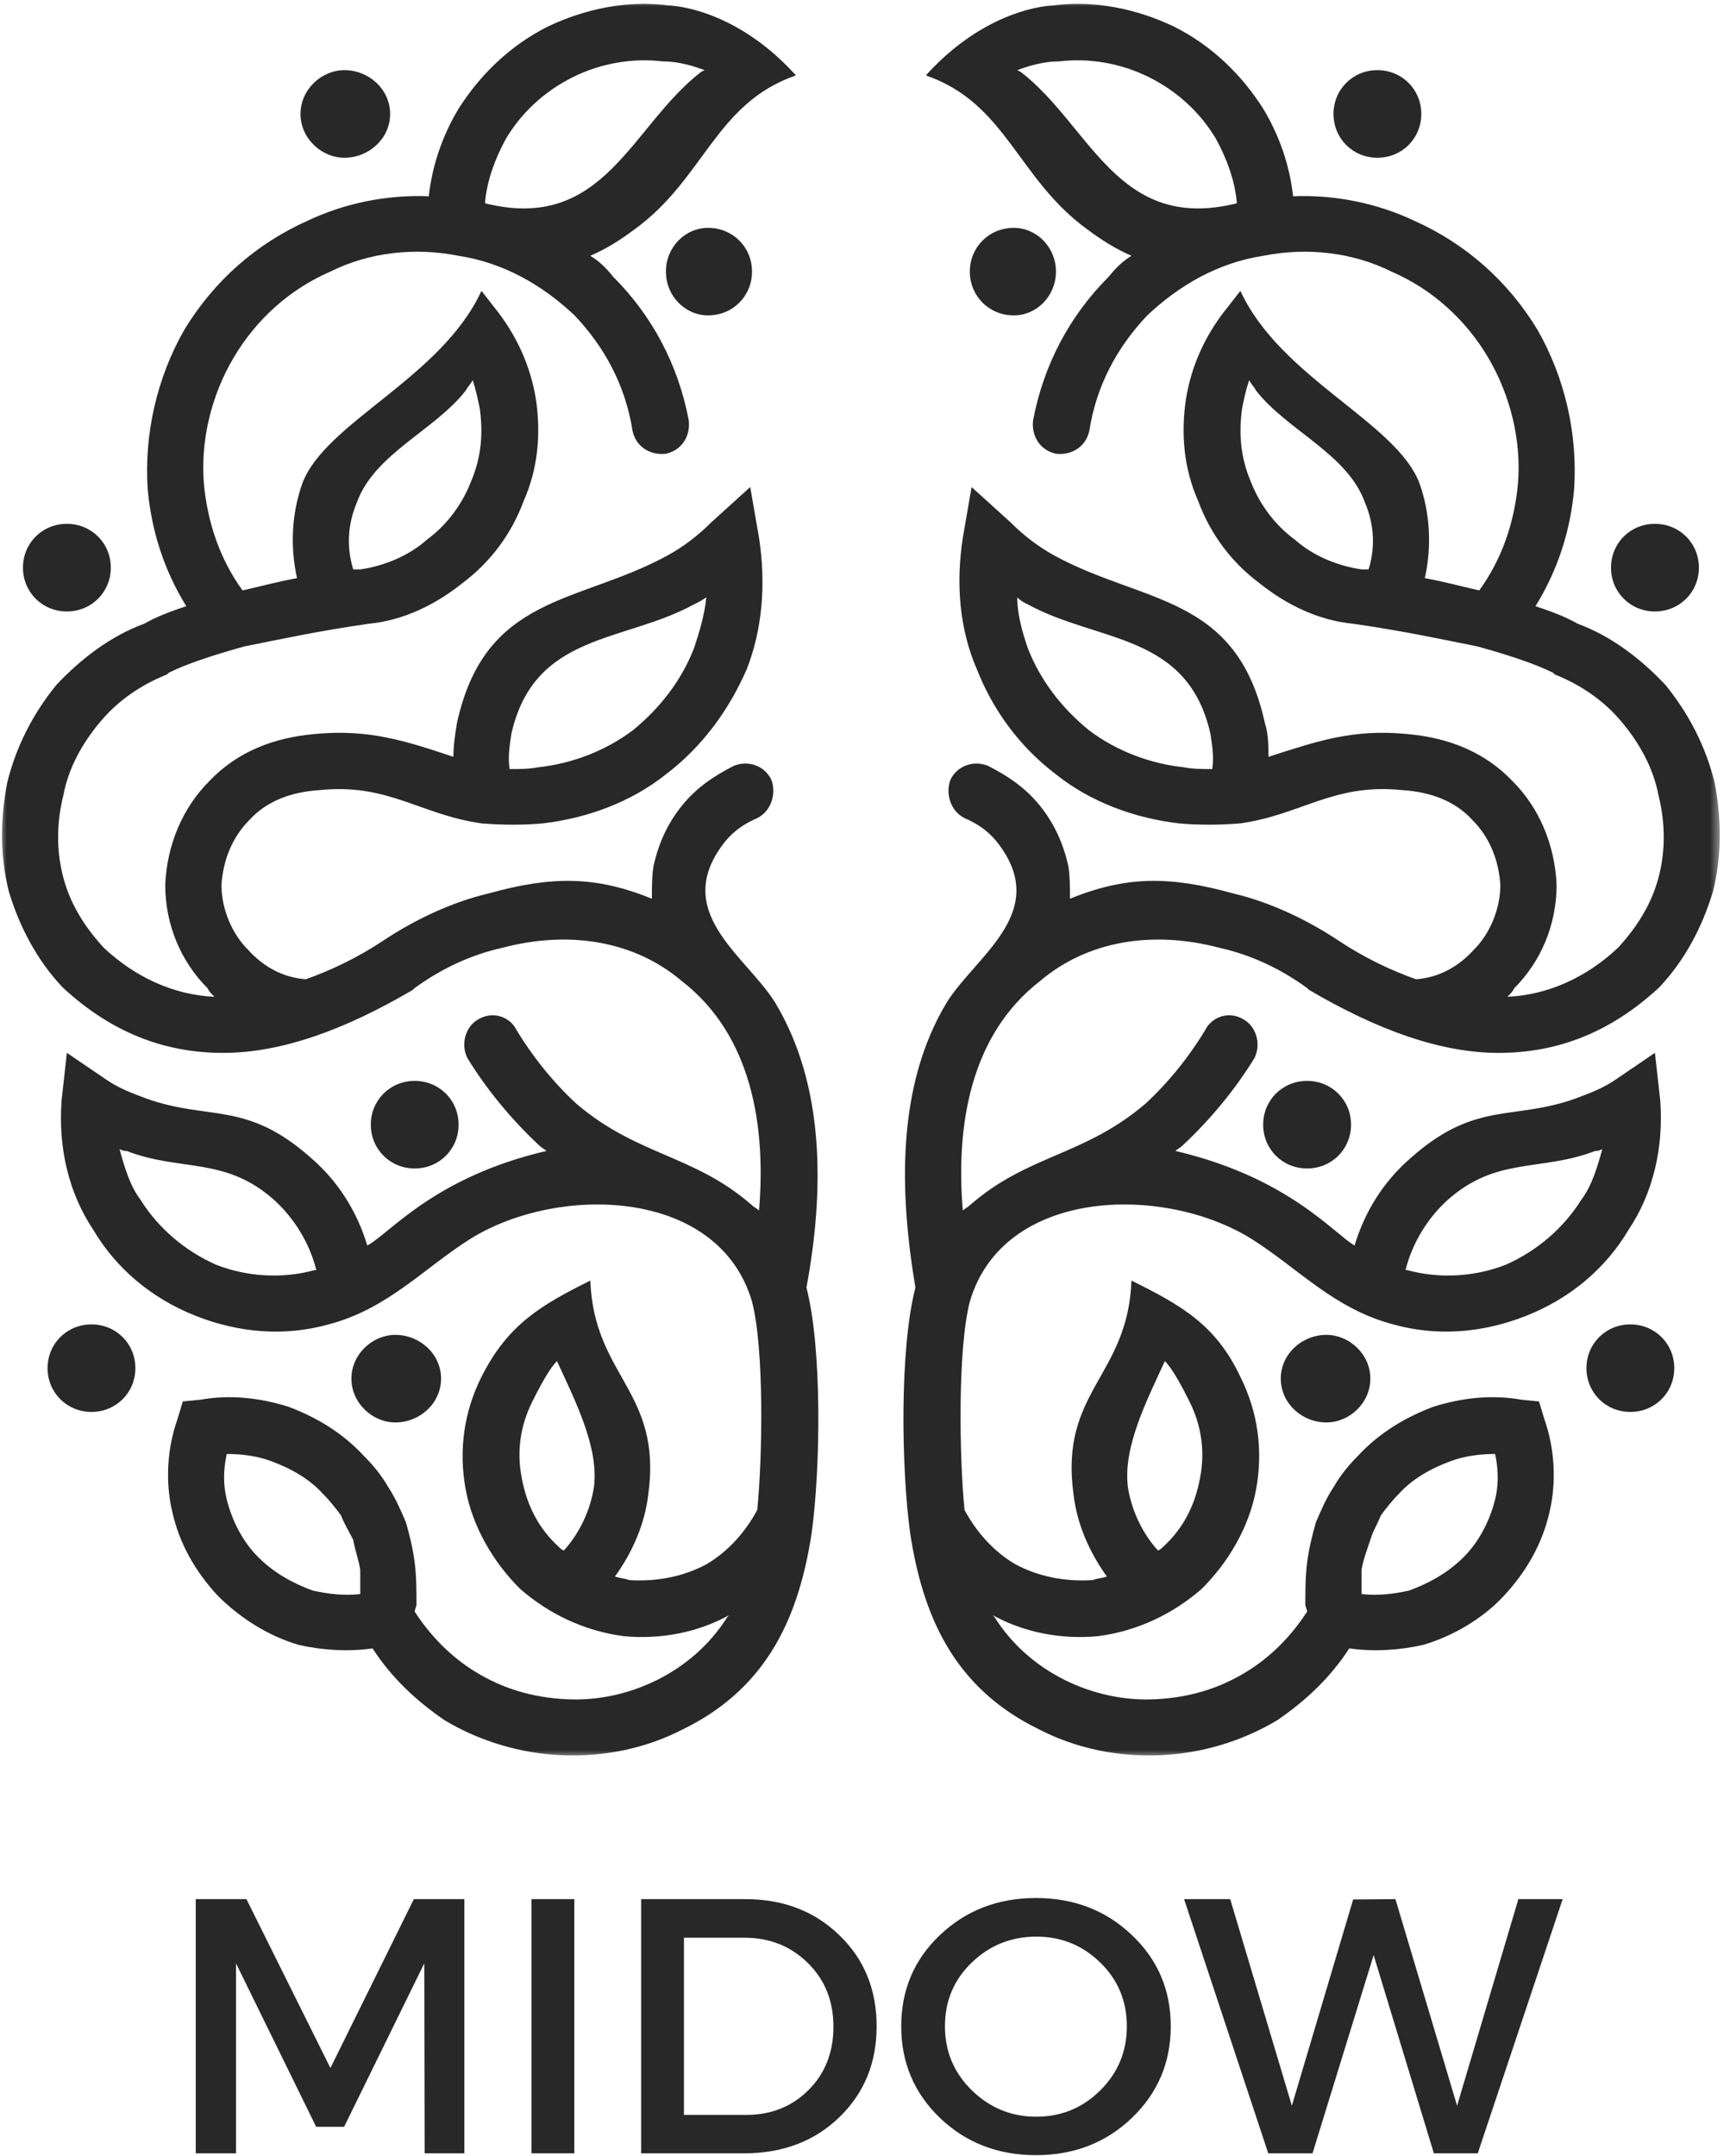 <svg width="130" height="162" viewBox="0 0 130 162" fill="none" xmlns="http://www.w3.org/2000/svg">
<mask id="mask0_69_31" style="mask-type:luminance" maskUnits="userSpaceOnUse" x="0" y="0" width="130" height="132">
<path d="M0 0H129.36V132H0V0Z" fill="white"/>
</mask>
<g mask="url(#mask0_69_31)">
<path d="M20.34 109.763C19.284 109.371 18.095 109.237 17.04 109.237C16.772 110.423 16.772 111.609 17.04 112.657C17.435 114.235 18.226 115.82 19.415 116.999C20.601 118.185 22.052 118.975 23.506 119.501C24.695 119.762 25.881 119.9 27.07 119.762C27.07 119.106 27.07 118.446 27.07 117.923C26.94 117.136 26.675 116.476 26.544 115.689C26.276 115.16 25.881 114.503 25.62 113.843C25.221 113.317 24.826 112.788 24.296 112.265C23.244 111.079 21.79 110.292 20.34 109.763ZM26.544 42.78H27.07C28.92 42.512 30.769 41.728 32.086 40.538C33.536 39.487 34.726 37.909 35.386 36.2C36.18 34.354 36.31 32.512 36.049 30.673C35.912 30.013 35.781 29.356 35.52 28.562C35.386 28.827 35.124 29.095 34.987 29.356C32.612 32.381 28.126 34.09 26.806 37.778C26.146 39.356 26.015 41.068 26.544 42.78ZM38.29 57.781C38.95 57.781 39.741 57.781 40.404 57.65C42.91 57.382 45.416 56.464 47.534 54.883C49.641 53.171 51.229 51.071 52.15 48.699C52.546 47.517 52.944 46.2 53.075 44.883C52.68 45.145 52.415 45.282 52.15 45.406C46.87 48.3 40.136 47.517 38.424 55.148C38.29 56.069 38.16 56.86 38.29 57.781ZM38.029 10.405C37.235 11.852 36.575 13.564 36.444 15.273C45.416 17.511 47.396 9.481 52.683 5.404L52.944 5.27C51.889 4.874 50.834 4.61 49.772 4.61C47.534 4.348 45.155 4.744 43.041 5.799C40.93 6.851 39.215 8.429 38.029 10.405ZM41.986 116.212C42.116 116.346 42.254 116.476 42.384 116.476C43.57 115.16 44.361 113.448 44.629 111.739C45.024 108.711 43.175 105.16 41.855 102.259C41.192 102.919 40.404 104.5 40.006 105.291C39.081 107.13 38.816 109.103 39.215 111.079C39.61 113.187 40.535 114.895 41.986 116.212ZM23.64 95.422H23.77C23.244 93.314 22.052 91.472 20.601 90.155C16.909 86.866 13.606 88.048 9.512 86.47C9.381 86.47 9.247 86.47 8.986 86.34C9.381 87.787 9.78 89.103 10.567 90.152C11.89 92.259 13.87 93.971 16.246 95.023C18.621 95.948 21.264 96.078 23.64 95.422ZM109.048 109.763C110.103 109.371 111.292 109.237 112.348 109.237C112.612 110.423 112.612 111.609 112.348 112.657C111.952 114.235 111.158 115.82 109.972 116.999C108.783 118.185 107.329 118.975 105.878 119.501C104.692 119.762 103.503 119.9 102.317 119.762C102.317 119.106 102.317 118.446 102.317 117.923C102.448 117.136 102.712 116.476 102.974 115.689C103.108 115.16 103.503 114.503 103.768 113.843C104.163 113.317 104.562 112.788 105.088 112.265C106.143 111.079 107.594 110.292 109.048 109.763ZM102.843 42.78H102.317C100.468 42.512 98.618 41.728 97.298 40.538C95.844 39.487 94.658 37.909 93.998 36.2C93.208 34.354 93.077 32.512 93.338 30.673C93.469 30.013 93.603 29.356 93.868 28.562C93.998 28.827 94.263 29.095 94.394 29.356C96.769 32.381 101.262 34.09 102.578 37.778C103.242 39.356 103.372 41.068 102.843 42.78ZM91.094 57.781C90.434 57.781 89.64 57.781 88.983 57.65C86.477 57.382 83.964 56.464 81.854 54.883C79.743 53.171 78.158 51.071 77.234 48.699C76.835 47.517 76.443 46.2 76.443 44.883C76.704 45.145 76.972 45.282 77.234 45.406C82.514 48.3 89.248 47.517 90.963 55.148C91.094 56.069 91.228 56.86 91.094 57.781ZM91.358 10.405C92.153 11.852 92.812 13.564 92.943 15.273C83.964 17.511 81.984 9.481 76.704 5.404L76.443 5.27C77.498 4.874 78.554 4.61 79.609 4.61C81.854 4.348 84.229 4.744 86.34 5.799C88.454 6.851 90.169 8.429 91.358 10.405ZM87.402 116.212C87.264 116.346 87.134 116.476 87.003 116.476C85.814 115.16 85.023 113.448 84.758 111.739C84.363 108.711 86.209 105.16 87.532 102.259C88.189 102.919 88.983 104.5 89.378 105.291C90.303 107.13 90.564 109.103 90.169 111.079C89.777 113.187 88.853 114.895 87.402 116.212ZM105.748 95.422H105.617C106.143 93.314 107.329 91.472 108.78 90.155C112.478 86.866 115.778 88.048 119.872 86.47C120.003 86.47 120.134 86.47 120.402 86.34C120.003 87.787 119.608 89.103 118.817 90.152C117.497 92.259 115.517 93.971 113.142 95.023C110.767 95.948 108.123 96.078 105.748 95.422ZM98.223 121.079C97.037 122.925 95.453 124.503 93.734 125.558C91.62 126.871 89.378 127.528 86.873 127.662C84.497 127.792 82.122 127.267 80.004 126.215C77.894 125.159 76.048 123.582 74.724 121.478L74.594 121.347C76.972 122.657 79.743 123.186 82.514 122.925C85.552 122.526 88.189 121.21 90.303 119.371C92.283 117.397 93.868 114.764 94.394 111.87C94.92 108.972 94.528 106.078 93.208 103.445C91.358 99.502 88.718 98.048 85.023 96.209C84.758 103.445 79.609 104.5 80.668 112.265C80.929 114.503 81.854 116.607 83.177 118.446C82.778 118.583 82.383 118.583 82.122 118.714C80.004 118.845 78.028 118.446 76.309 117.528C74.724 116.607 73.404 115.16 72.48 113.448C72.088 109.502 71.954 101.341 72.878 97.787C75.384 89.234 87.402 88.973 93.998 93.05C97.563 95.287 100.207 98.316 104.692 99.502C107.992 100.42 111.423 100.155 114.723 98.842C118.027 97.525 120.663 95.287 122.382 92.39C124.228 89.626 125.022 86.209 124.757 82.655L124.358 79.1L121.457 81.073C120.532 81.73 119.477 82.129 118.422 82.521C113.668 84.233 110.897 82.655 106.012 86.996C104.032 88.705 102.578 90.942 101.788 93.576C100.207 92.654 96.769 88.443 88.323 86.47C88.457 86.34 88.718 86.209 88.853 86.072C90.963 84.102 92.812 81.861 94.263 79.496C94.789 78.444 94.394 77.127 93.469 76.601C92.414 75.941 91.094 76.337 90.564 77.388C89.378 79.365 87.794 81.338 86.078 82.916C81.458 86.866 77.234 86.732 72.878 90.551C72.748 90.681 72.48 90.812 72.349 90.942C71.823 84.624 72.878 77.787 78.158 73.703C81.723 70.678 86.608 69.884 91.62 71.204C93.998 71.73 96.243 72.786 98.223 74.233L98.357 74.363C103.503 77.388 108.254 79.104 112.612 79.104C117.102 79.104 121.058 77.519 124.627 74.233L124.757 74.099C126.607 72.126 127.927 69.623 128.717 66.99C129.377 64.364 129.377 61.593 128.851 58.836C128.188 56.069 126.868 53.57 125.152 51.463C123.303 49.493 121.058 47.778 118.552 46.86C117.628 46.331 116.572 45.939 115.383 45.543C117.102 42.78 118.027 39.755 118.288 36.723C118.552 32.646 117.628 28.435 115.517 24.747C113.272 21.065 110.103 18.298 106.274 16.586C103.503 15.273 100.337 14.616 97.168 14.747C96.907 12.375 96.112 10.137 94.92 8.164C93.338 5.665 91.094 3.431 88.189 1.983C85.415 0.667 82.252 0.007 79.214 0.399C76.835 0.536 73.009 1.853 69.575 5.665C75.649 7.772 76.443 13.43 81.723 17.246C82.778 18.037 83.834 18.697 85.023 19.219C84.363 19.618 83.834 20.14 83.308 20.797C80.403 23.698 78.423 27.38 77.629 31.591C77.498 32.773 78.158 33.828 79.348 34.09C80.534 34.224 81.589 33.567 81.854 32.381C82.383 28.957 83.964 26.063 86.209 23.698C88.588 21.457 91.489 19.748 94.923 19.219C98.223 18.562 101.657 18.958 104.562 20.405C107.597 21.722 110.103 23.959 111.822 26.854C113.534 29.752 114.328 33.168 114.067 36.328C113.802 39.225 112.877 41.989 111.158 44.358C109.972 44.096 108.522 43.697 107.068 43.436C107.597 41.068 107.467 38.565 106.672 36.328C104.954 31.721 96.243 28.435 93.208 21.852L92.283 23.038C90.564 25.145 89.509 27.51 89.114 30.013C88.718 32.646 88.983 35.276 90.038 37.644C90.963 40.147 92.544 42.25 94.658 43.828C96.638 45.406 99.014 46.599 101.657 46.86C105.349 47.383 108.388 48.039 111.028 48.568C113.403 49.225 115.383 49.885 116.703 50.542L116.834 50.672C118.817 51.463 120.532 52.649 121.852 54.227C123.172 55.804 124.228 57.65 124.627 59.754C125.152 61.861 125.152 63.965 124.627 65.942C124.097 67.915 123.038 69.623 121.588 71.201C119.212 73.439 116.308 74.755 113.272 74.889C113.534 74.625 113.668 74.494 113.798 74.233C115.778 72.256 116.971 69.493 116.971 66.468C116.834 63.443 115.648 60.675 113.668 58.699C111.554 56.464 108.783 55.413 105.748 55.148C101.657 54.752 99.014 55.674 95.318 56.86C95.318 56.069 95.318 55.148 95.057 54.361C92.943 44.622 85.948 45.406 79.21 41.728C78.024 41.068 76.972 40.277 75.917 39.225L73.009 36.592L72.349 40.411C71.823 43.828 72.088 47.252 73.404 50.277C74.594 53.305 76.574 56.069 79.348 58.176C81.984 60.283 85.284 61.469 88.584 61.861C90.038 61.992 91.62 61.992 93.208 61.861C97.824 61.201 100.207 58.836 105.349 59.359C107.463 59.493 109.312 60.153 110.629 61.593C111.952 62.91 112.612 64.625 112.743 66.468C112.743 68.307 111.952 70.153 110.767 71.338C109.574 72.652 108.123 73.439 106.408 73.573C104.562 72.916 102.578 71.992 100.598 70.678C98.22 69.097 95.453 67.781 92.678 67.127C87.928 65.804 84.628 65.804 80.403 67.519C80.403 66.729 80.403 65.804 80.272 65.02C79.874 63.308 79.21 61.861 78.155 60.545C77.1 59.232 75.78 58.307 74.198 57.516C73.143 57.121 71.95 57.516 71.424 58.572C71.029 59.623 71.424 60.937 72.48 61.466C73.404 61.861 74.198 62.387 74.855 63.178C79.08 68.437 73.404 71.73 71.163 75.281C67.334 81.599 67.595 89.626 68.788 96.735C67.595 101.341 67.726 110.289 68.389 115.16C69.314 121.21 71.555 126.737 78.024 129.9C80.798 131.347 83.964 132.003 87.134 131.873C90.303 131.739 93.338 130.817 95.982 129.24C98.089 127.792 99.938 126.081 101.392 123.843C103.238 124.111 105.218 123.973 106.937 123.582C109.178 122.925 111.423 121.608 113.004 119.9C114.723 118.054 115.909 115.947 116.442 113.582C116.968 111.341 116.834 108.842 116.047 106.607L115.648 105.291L114.328 105.16C112.083 104.761 109.842 105.023 107.728 105.683C105.617 106.47 103.637 107.656 102.049 109.371C101.392 110.028 100.732 110.818 100.207 111.736C99.674 112.527 99.282 113.444 98.883 114.369C98.618 115.29 98.357 116.346 98.223 117.394C98.089 118.446 98.089 119.501 98.089 120.557C98.093 120.687 98.223 120.948 98.223 121.079ZM79.348 20.405C79.348 18.559 77.897 17.119 76.178 17.119C74.329 17.119 72.878 18.559 72.878 20.405C72.878 22.247 74.329 23.695 76.178 23.695C77.897 23.698 79.348 22.247 79.348 20.405ZM56.509 20.405C56.509 18.559 55.058 17.119 53.209 17.119C51.49 17.119 50.04 18.559 50.04 20.405C50.04 22.247 51.49 23.695 53.209 23.695C55.058 23.698 56.509 22.247 56.509 20.405ZM101.523 84.494C101.523 82.655 100.069 81.207 98.223 81.207C96.374 81.207 94.92 82.655 94.92 84.494C94.92 86.34 96.374 87.787 98.223 87.787C100.069 87.787 101.523 86.34 101.523 84.494ZM34.461 84.494C34.461 82.655 33.01 81.207 31.161 81.207C29.315 81.207 27.864 82.655 27.864 84.494C27.864 86.34 29.315 87.787 31.161 87.787C33.01 87.787 34.461 86.34 34.461 84.494ZM8.326 42.649C8.326 40.803 6.872 39.356 5.026 39.356C3.176 39.356 1.726 40.803 1.726 42.649C1.726 44.488 3.176 45.939 5.026 45.939C6.872 45.939 8.326 44.488 8.326 42.649ZM127.662 42.649C127.662 40.803 126.208 39.356 124.358 39.356C122.512 39.356 121.058 40.803 121.058 42.649C121.058 44.488 122.512 45.939 124.358 45.939C126.208 45.939 127.662 44.488 127.662 42.649ZM106.803 8.559C106.803 6.72 105.349 5.27 103.503 5.27C101.657 5.27 100.207 6.72 100.207 8.559C100.207 10.405 101.657 11.852 103.503 11.852C105.349 11.852 106.803 10.405 106.803 8.559ZM29.315 8.559C29.315 6.72 27.73 5.27 25.881 5.27C24.166 5.27 22.581 6.72 22.581 8.559C22.581 10.405 24.166 11.852 25.881 11.852C27.73 11.852 29.315 10.405 29.315 8.559ZM33.144 103.575C33.144 101.736 31.556 100.289 29.707 100.289C27.995 100.289 26.407 101.736 26.407 103.575C26.407 105.421 27.995 106.868 29.707 106.868C31.556 106.868 33.144 105.421 33.144 103.575ZM102.974 103.575C102.974 101.736 101.392 100.289 99.674 100.289C97.824 100.289 96.243 101.736 96.243 103.575C96.243 105.421 97.824 106.868 99.674 106.868C101.392 106.868 102.974 105.421 102.974 103.575ZM125.812 102.788C125.812 100.949 124.358 99.502 122.512 99.502C120.663 99.502 119.212 100.949 119.212 102.788C119.212 104.631 120.663 106.078 122.512 106.078C124.358 106.078 125.812 104.631 125.812 102.788ZM10.172 102.788C10.172 100.949 8.721 99.502 6.872 99.502C5.026 99.502 3.575 100.949 3.575 102.788C3.575 104.631 5.026 106.078 6.872 106.078C8.721 106.078 10.172 104.631 10.172 102.788ZM31.161 121.079C32.35 122.925 33.935 124.503 35.65 125.558C37.761 126.871 40.006 127.528 42.515 127.662C44.89 127.792 47.266 127.267 49.38 126.215C51.49 125.159 53.34 123.582 54.66 121.478L54.79 121.347C52.415 122.657 49.641 123.186 46.87 122.925C43.835 122.526 41.192 121.21 39.081 119.371C37.101 117.397 35.52 114.764 34.987 111.87C34.461 108.972 34.856 106.078 36.18 103.445C38.16 99.502 40.666 98.048 44.361 96.209C44.629 103.445 49.772 104.5 48.716 112.265C48.455 114.503 47.53 116.607 46.21 118.446C46.609 118.583 47.004 118.583 47.266 118.714C49.38 118.845 51.36 118.446 53.075 117.528C54.66 116.607 55.976 115.16 56.901 113.448C57.3 109.502 57.434 101.341 56.509 97.787C53.996 89.234 41.986 88.973 35.386 93.05C31.824 95.287 29.181 98.316 24.695 99.502C21.395 100.42 17.961 100.155 14.661 98.842C11.361 97.525 8.717 95.287 7.006 92.39C5.156 89.626 4.362 86.209 4.63 82.655L5.026 79.1L7.93 81.073C8.855 81.73 9.91 82.129 10.966 82.521C15.716 84.233 18.49 82.655 23.372 86.996C25.352 88.705 26.806 90.942 27.6 93.576C29.315 92.654 32.612 88.443 41.061 86.47C40.93 86.34 40.666 86.209 40.535 86.072C38.424 84.102 36.575 81.861 35.124 79.496C34.595 78.444 34.987 77.127 35.912 76.601C36.974 75.941 38.29 76.337 38.816 77.388C40.006 79.365 41.59 81.338 43.306 82.916C47.929 86.866 52.15 86.732 56.509 90.551C56.64 90.681 56.901 90.812 57.038 90.942C57.564 84.624 56.509 77.787 51.229 73.703C47.661 70.678 42.78 69.884 37.761 71.204C35.386 71.73 33.144 72.786 31.161 74.233L31.03 74.363C25.881 77.388 21.127 79.104 16.772 79.104C12.286 79.104 8.326 77.519 4.761 74.233L4.63 74.099C2.781 72.126 1.461 69.623 0.667 66.99C0.007 64.364 0.007 61.593 0.536 58.836C1.2 56.069 2.516 53.57 4.232 51.463C6.081 49.493 8.326 47.778 10.835 46.86C11.76 46.331 12.812 45.939 13.998 45.543C12.286 42.78 11.361 39.755 11.096 36.723C10.835 32.646 11.756 28.435 13.867 24.747C16.115 21.065 19.284 18.298 23.11 16.586C25.881 15.273 29.05 14.616 32.22 14.747C32.481 12.375 33.275 10.137 34.461 8.164C36.049 5.665 38.29 3.431 41.192 1.983C43.966 0.667 47.135 0.007 50.17 0.399C52.546 0.536 56.375 1.853 59.809 5.665C53.735 7.772 52.944 13.43 47.664 17.246C46.609 18.037 45.554 18.697 44.361 19.219C45.024 19.618 45.554 20.14 46.08 20.797C48.984 23.698 50.964 27.38 51.758 31.591C51.889 32.773 51.229 33.828 50.04 34.09C48.854 34.224 47.795 33.567 47.534 32.381C47.004 28.957 45.42 26.063 43.178 23.698C40.8 21.457 37.898 19.748 34.461 19.219C31.161 18.562 27.73 18.958 24.826 20.405C21.79 21.722 19.284 23.959 17.566 26.854C15.847 29.752 15.06 33.168 15.321 36.328C15.586 39.225 16.51 41.989 18.226 44.358C19.415 44.096 20.866 43.697 22.32 43.436C21.79 41.068 21.921 38.565 22.715 36.328C24.43 31.721 33.144 28.435 36.18 21.852L37.104 23.038C38.816 25.145 39.875 27.51 40.274 30.013C40.666 32.646 40.404 35.276 39.349 37.644C38.424 40.147 36.836 42.25 34.726 43.828C32.749 45.406 30.37 46.599 27.73 46.86C24.032 47.383 20.996 48.039 18.36 48.568C15.984 49.225 14.001 49.885 12.684 50.542L12.547 50.672C10.567 51.463 8.855 52.649 7.535 54.227C6.212 55.804 5.156 57.65 4.761 59.754C4.235 61.861 4.235 63.965 4.761 65.942C5.287 67.915 6.342 69.623 7.796 71.201C10.172 73.439 13.08 74.755 16.115 74.889C15.847 74.625 15.716 74.494 15.586 74.233C13.609 72.256 12.416 69.493 12.416 66.468C12.547 63.443 13.74 60.675 15.716 58.699C17.827 56.464 20.601 55.413 23.64 55.148C27.73 54.752 30.501 55.674 34.069 56.86C34.069 56.069 34.2 55.148 34.33 54.361C36.444 44.622 43.44 45.406 50.17 41.728C51.36 41.068 52.415 40.277 53.47 39.225L56.375 36.592L57.038 40.411C57.564 43.828 57.3 47.252 56.114 50.277C54.79 53.305 52.814 56.069 50.04 58.176C47.396 60.283 44.1 61.469 40.8 61.861C39.349 61.992 37.761 61.992 36.18 61.861C31.556 61.201 29.181 58.836 24.032 59.359C21.921 59.493 20.072 60.153 18.752 61.593C17.435 62.91 16.772 64.625 16.641 66.468C16.641 68.307 17.435 70.153 18.621 71.338C19.81 72.652 21.264 73.439 22.976 73.573C24.826 72.916 26.806 71.992 28.786 70.678C31.161 69.097 33.935 67.781 36.706 67.127C41.46 65.804 44.76 65.804 48.984 67.519C48.984 66.729 48.984 65.804 49.115 65.02C49.51 63.308 50.17 61.861 51.229 60.545C52.284 59.232 53.604 58.307 55.189 57.516C56.244 57.121 57.434 57.516 57.96 58.572C58.355 59.623 57.96 60.937 56.901 61.466C55.976 61.861 55.189 62.387 54.526 63.178C50.304 68.437 55.976 71.73 58.221 75.281C62.05 81.599 61.92 89.626 60.6 96.735C61.789 101.341 61.655 110.289 60.995 115.16C60.07 121.21 57.826 126.737 51.36 129.9C48.586 131.347 45.416 132.003 42.25 131.873C39.081 131.739 36.049 130.817 33.406 129.24C31.295 127.792 29.446 126.081 27.995 123.843C26.146 124.111 24.166 123.973 22.45 123.582C20.202 122.925 18.095 121.608 16.376 119.9C14.661 118.054 13.472 115.947 12.946 113.582C12.416 111.341 12.547 108.842 13.341 106.607L13.736 105.291L15.06 105.16C17.301 104.761 19.546 105.023 21.66 105.683C23.77 106.47 25.75 107.656 27.332 109.371C27.995 110.028 28.655 110.818 29.181 111.736C29.707 112.527 30.106 113.444 30.501 114.369C30.769 115.29 31.03 116.346 31.161 117.394C31.295 118.446 31.295 119.501 31.295 120.557C31.295 120.687 31.161 120.948 31.161 121.079Z" fill="#282828"/>
</g>
<path d="M34.894 161.778H31.91L31.883 147.506L25.86 159.785H23.757L17.734 147.506V161.778H14.709V142.68H18.518L24.829 155.371L31.099 142.68H34.894V161.778Z" fill="#282828"/>
<path d="M43.157 161.778H39.94V142.68H43.157V161.778Z" fill="#282828"/>
<path d="M48.178 142.68H56.001C58.851 142.68 61.206 143.584 63.069 145.388C64.939 147.186 65.874 149.469 65.874 152.236C65.874 154.996 64.932 157.279 63.055 159.083C61.185 160.881 58.806 161.778 55.919 161.778H48.178V142.68ZM51.395 145.581V158.891H56.084C57.954 158.891 59.511 158.269 60.759 157.021C62.003 155.777 62.629 154.188 62.629 152.263C62.629 150.332 61.986 148.737 60.704 147.478C59.418 146.213 57.834 145.581 55.946 145.581H51.395Z" fill="#282828"/>
<path d="M70.637 145.375C72.589 143.525 74.989 142.597 77.842 142.597C80.702 142.597 83.101 143.525 85.047 145.375C86.999 147.217 87.976 149.507 87.976 152.236C87.976 154.958 86.999 157.255 85.047 159.125C83.101 160.988 80.702 161.916 77.842 161.916C74.989 161.916 72.589 160.988 70.637 159.125C68.691 157.255 67.722 154.958 67.722 152.236C67.722 149.507 68.691 147.217 70.637 145.375ZM77.883 145.498C75.986 145.498 74.363 146.152 73.016 147.451C71.675 148.743 71.008 150.338 71.008 152.236C71.008 154.127 71.682 155.728 73.029 157.048C74.384 158.368 75.999 159.028 77.869 159.028C79.746 159.028 81.352 158.368 82.682 157.048C84.009 155.728 84.676 154.127 84.676 152.236C84.676 150.338 84.009 148.743 82.682 147.451C81.352 146.152 79.753 145.498 77.883 145.498Z" fill="#282828"/>
<path d="M111.046 161.778H107.746L103.222 146.887L98.63 161.778H95.302L88.977 142.68H92.442L97.076 158.203L101.682 142.707L104.858 142.68L109.492 158.203L114.098 142.68H117.426L111.046 161.778Z" fill="#282828"/>
</svg>
